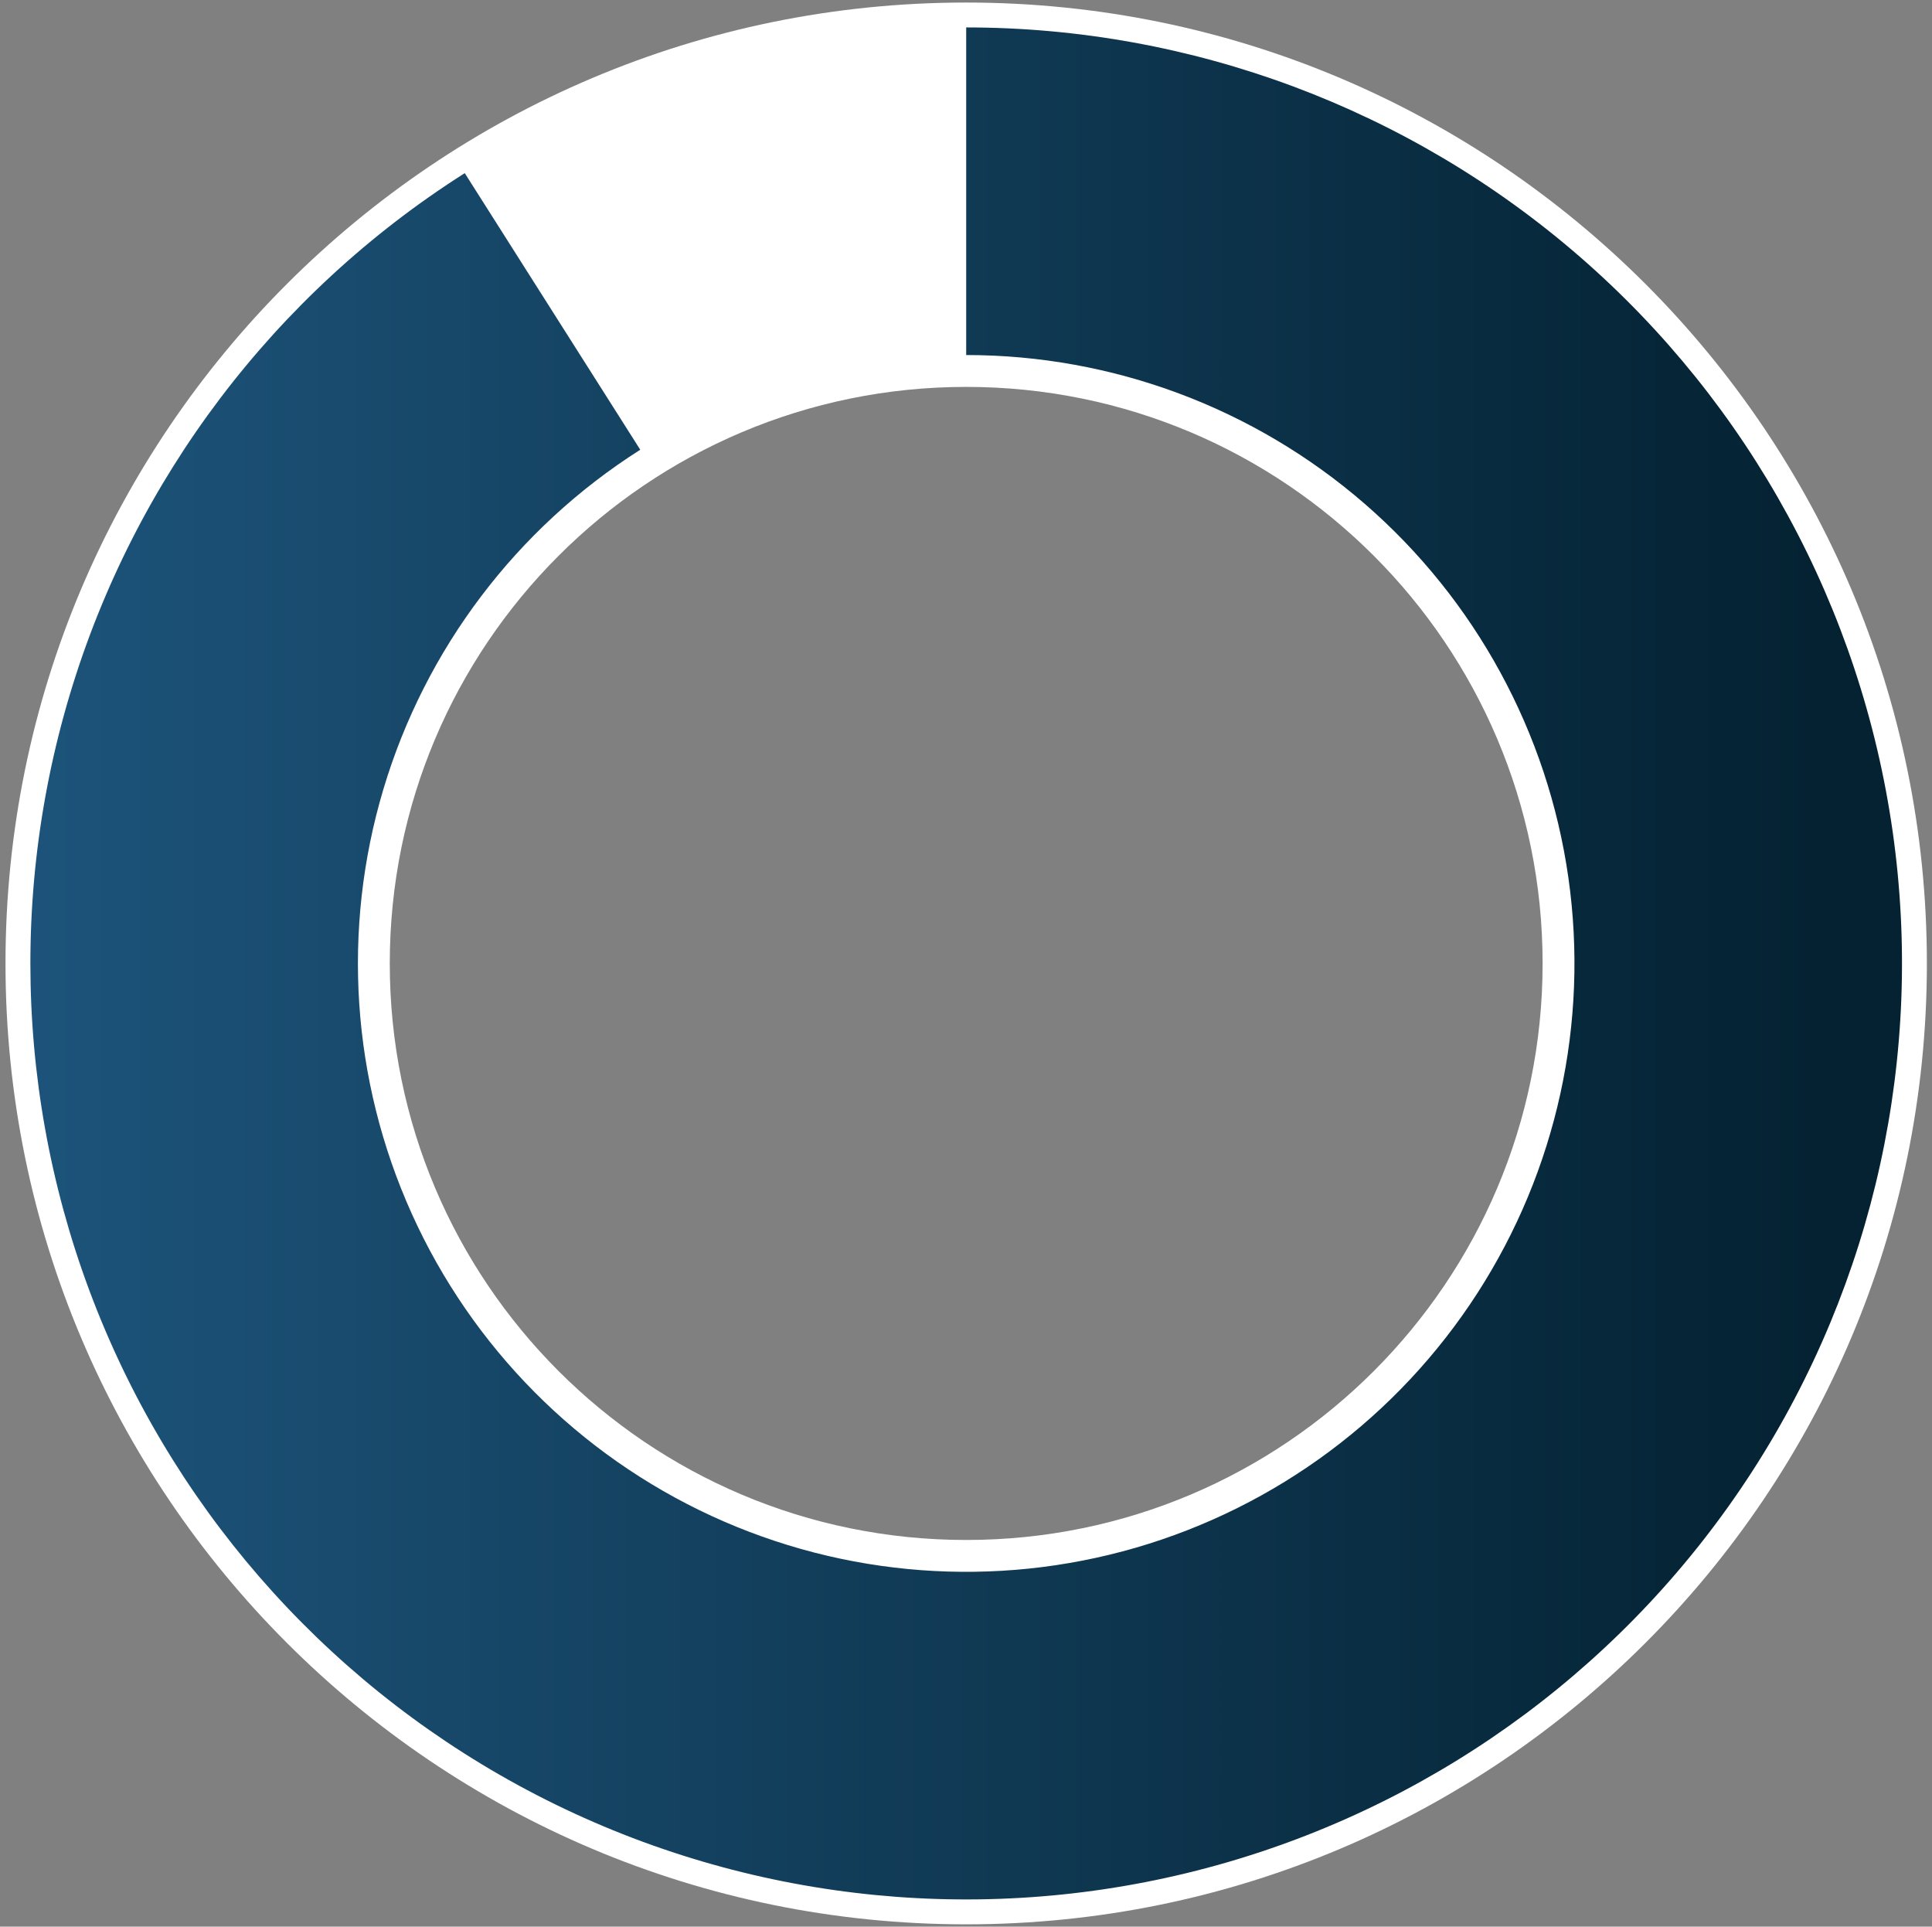 <svg width="335" height="334" viewBox="0 0 335 334" fill="none" xmlns="http://www.w3.org/2000/svg">
<rect x="0" y="0" width="335" height="334" fill="#808080" stroke="none"/>
<path d="M167.533 0.44C259.532 0.44 334.113 75.02 334.113 167.02C334.113 259.019 259.532 333.6 167.533 333.6C75.533 333.6 0.953 259.019 0.953 167.02C0.953 75.02 75.533 0.44 167.533 0.44ZM167.533 266.968C222.732 266.968 267.481 222.219 267.481 167.02C267.481 111.82 222.732 67.072 167.533 67.072C112.333 67.072 67.585 111.82 67.585 167.02C67.585 222.219 112.333 266.968 167.533 266.968Z" fill="white"/>
<path d="M167.533 4.755C206.607 4.755 244.369 18.855 273.881 44.464C303.393 70.073 322.673 105.472 328.178 144.156C333.684 182.841 325.045 222.213 303.85 255.039C282.654 287.864 250.326 311.94 212.803 322.841C175.28 333.742 135.084 330.738 99.599 314.379C64.114 298.02 35.724 269.406 19.644 233.794C3.565 198.181 0.876 157.963 12.071 120.527C23.267 83.091 47.596 50.952 80.587 30.015L111.018 77.967C89.573 91.576 73.76 112.466 66.483 136.799C59.206 161.133 60.953 187.275 71.405 210.423C81.857 233.571 100.311 252.17 123.376 262.803C146.441 273.436 172.569 275.389 196.958 268.304C221.348 261.218 242.362 245.569 256.139 224.232C269.916 202.895 275.531 177.303 271.952 152.158C268.374 127.014 255.842 104.005 236.659 87.359C217.476 70.713 192.931 61.548 167.533 61.548L167.533 4.755Z" fill="url(#paint0_linear_1_21)"/>
<defs>
<linearGradient id="paint0_linear_1_21" x1="2.041" y1="165.883" x2="326.57" y2="165.883" gradientUnits="userSpaceOnUse">
<stop stop-color="#1D547B"/>
<stop offset="0.964" stop-color="#042232"/>
</linearGradient>
</defs>
</svg>
